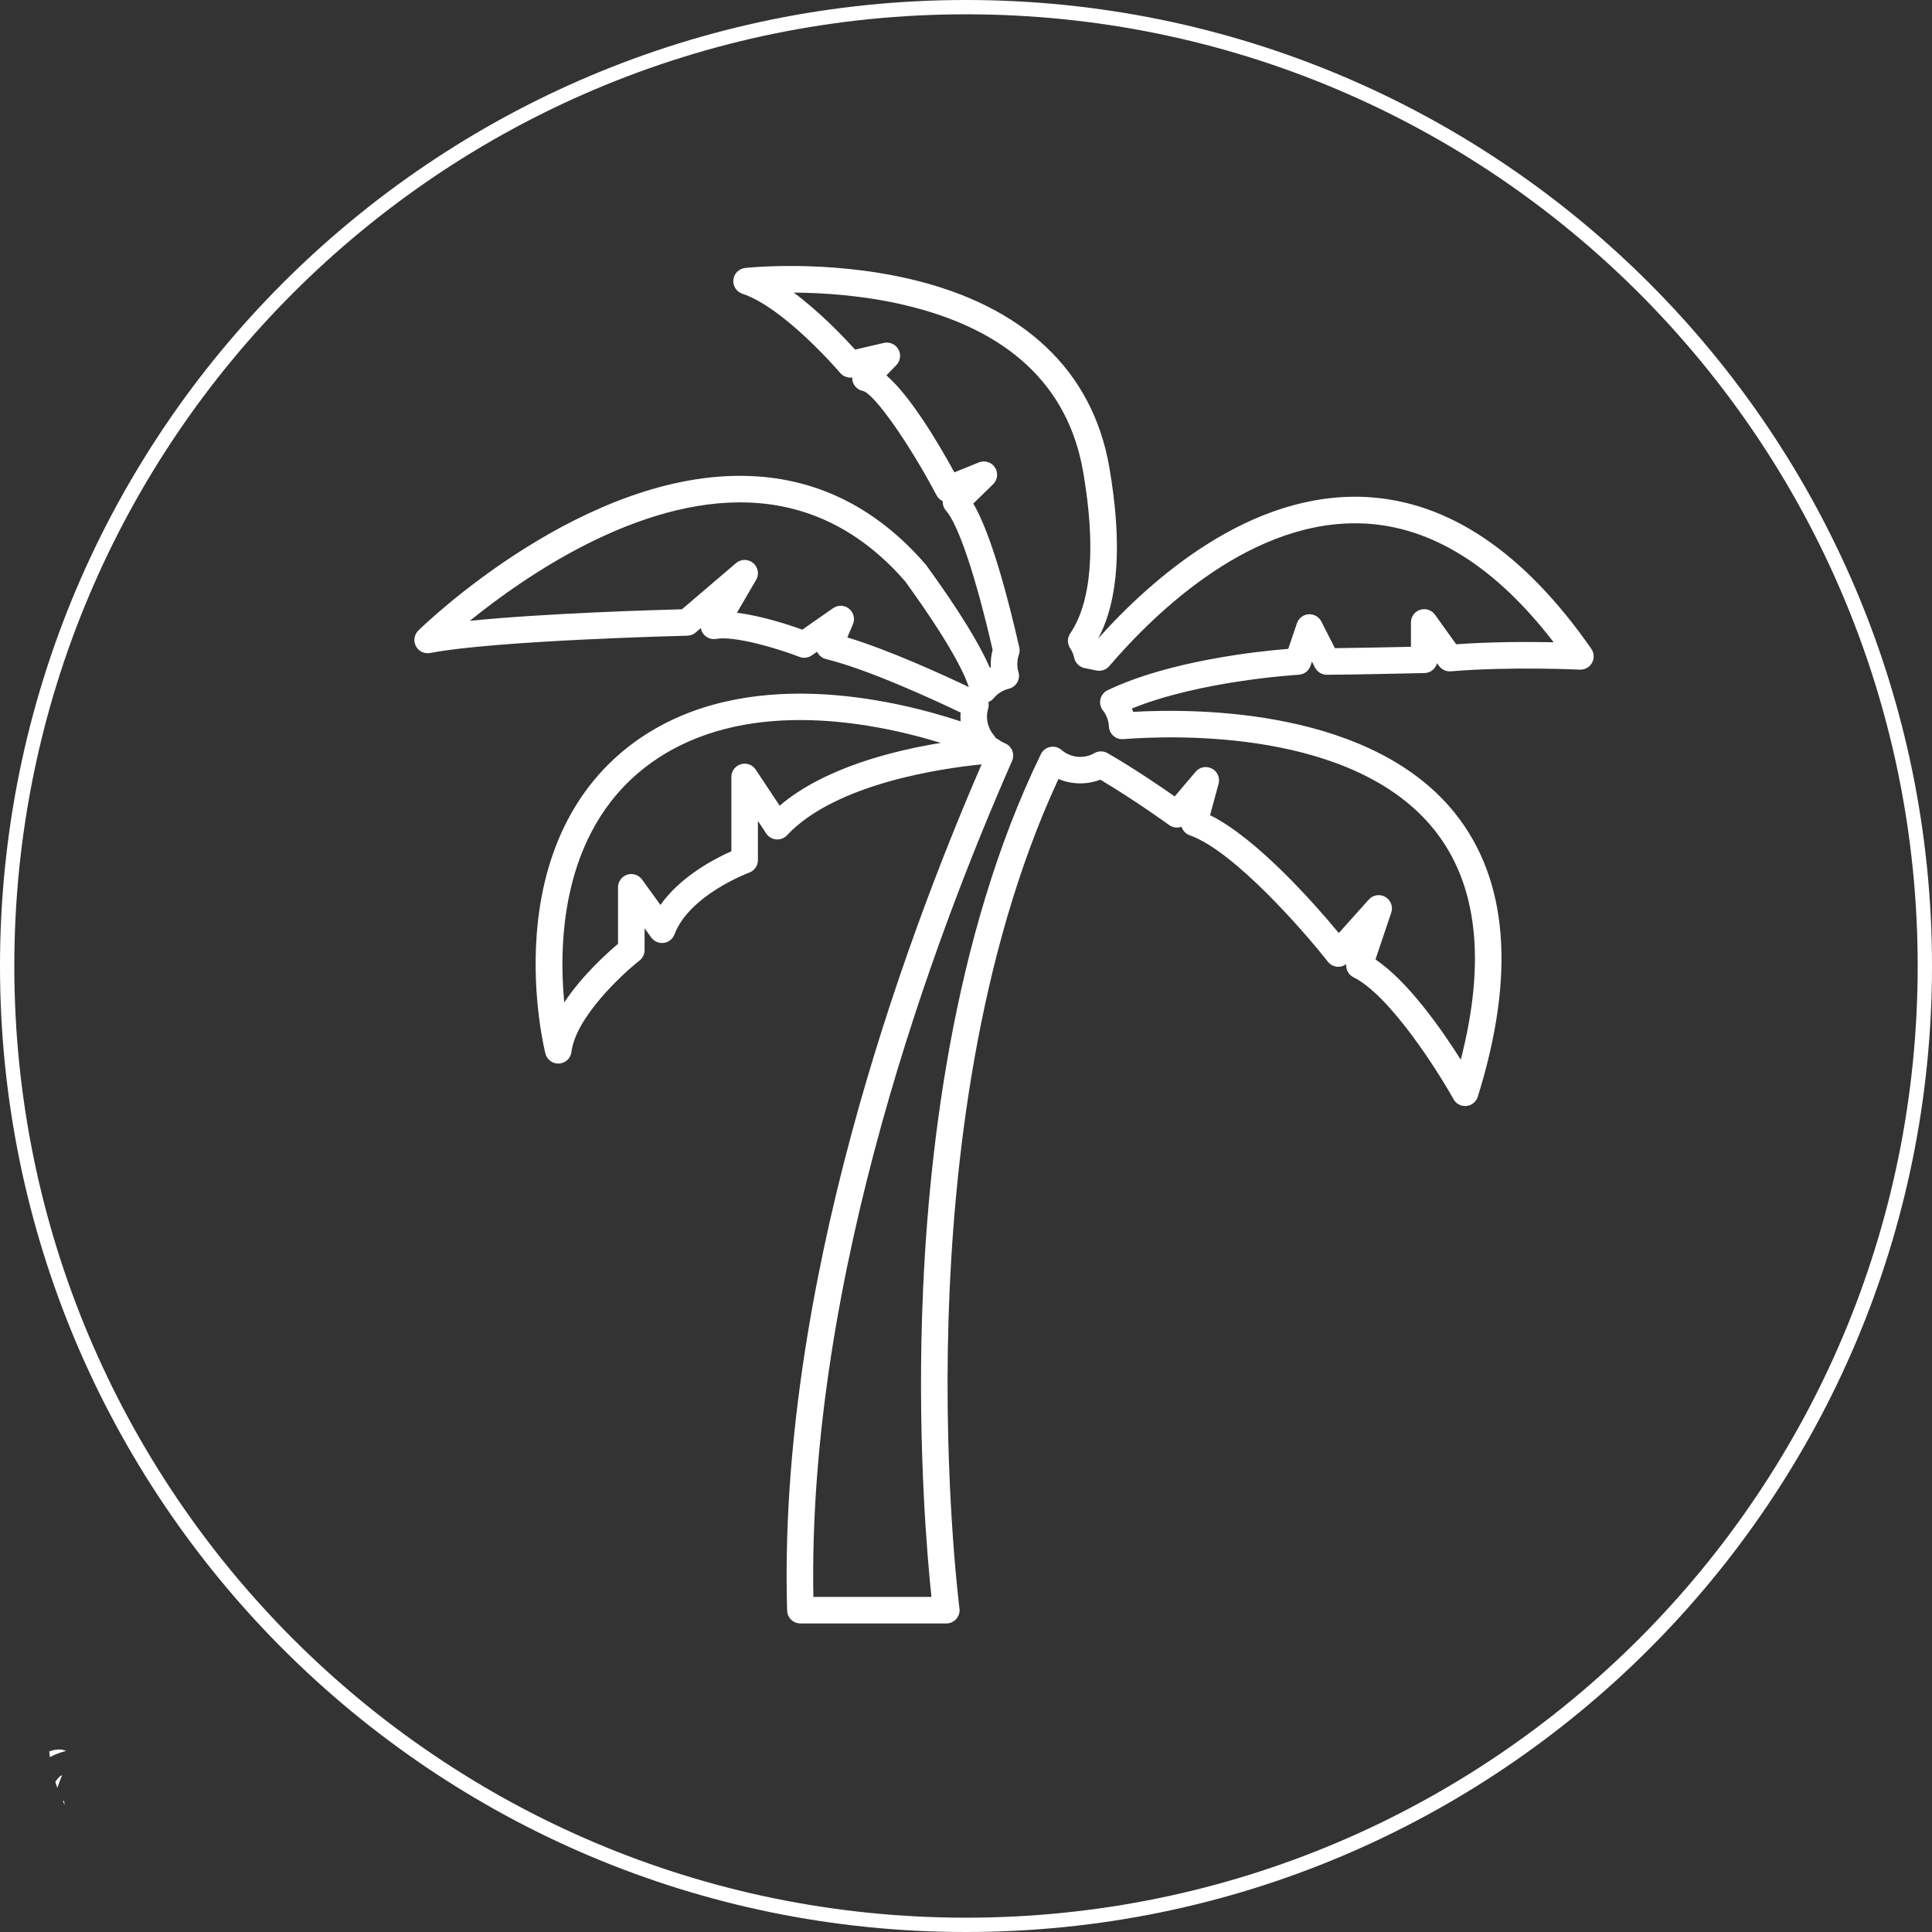 <svg xmlns="http://www.w3.org/2000/svg" xmlns:xlink="http://www.w3.org/1999/xlink" width="1080" zoomAndPan="magnify" viewBox="0 0 810 810" height="1080" preserveAspectRatio="xMidYMid meet" version="1.0"><rect x="0" y="0" width="810" height="810" fill="#333333" stroke="none"/><defs><clipPath id="025474147f"><path d="M 405 0 C 181.324 0 0 181.324 0 405 C 0 628.676 181.324 810 405 810 C 628.676 810 810 628.676 810 405 C 810 181.324 628.676 0 405 0 Z M 405 0 " clip-rule="nonzero"/></clipPath><clipPath id="4cce234938"><path d="M 20.578 733 L 28 733 L 28 737 L 20.578 737 Z M 20.578 733 " clip-rule="nonzero"/></clipPath><clipPath id="69b5877330"><path d="M 26 754 L 28 754 L 28 756.762 L 26 756.762 Z M 26 754 " clip-rule="nonzero"/></clipPath><clipPath id="a2b57ac5df"><path d="M 173 111 L 668.578 111 L 668.578 681 L 173 681 Z M 173 111 " clip-rule="nonzero"/></clipPath></defs><g clip-path="url(#025474147f)"><path stroke-linecap="butt" transform="matrix(0.75, 0, 0, 0.75, 0, 0)" fill="none" stroke-linejoin="miter" d="M 540 -0 C 241.766 -0 -0 241.766 -0 540 C -0 838.234 241.766 1080 540 1080 C 838.234 1080 1080 838.234 1080 540 C 1080 241.766 838.234 -0 540 -0 Z M 540 -0 " stroke="#ffffff" stroke-width="16" stroke-opacity="1" stroke-miterlimit="4"/></g><g clip-path="url(#4cce234938)"><path fill="#ffffff" d="M 20.648 734.285 C 20.723 735.086 20.805 735.883 20.906 736.676 C 24.484 734.789 27.676 734.113 27.676 734.113 C 25.617 733.004 22.895 733.496 20.648 734.285 " fill-opacity="1" fill-rule="nonzero"/></g><g clip-path="url(#69b5877330)"><path fill="#ffffff" d="M 26.441 755.316 C 26.676 755.801 26.91 756.277 27.156 756.754 C 26.891 755.578 26.789 754.82 26.789 754.82 C 26.703 754.926 26.582 755.105 26.441 755.316 " fill-opacity="1" fill-rule="nonzero"/></g><path fill="#ffffff" d="M 23.195 747.105 C 23.457 747.949 23.738 748.777 24.039 749.598 C 25.02 746.633 26.059 744.258 26.059 744.258 C 24.902 744.684 23.934 745.867 23.195 747.105 " fill-opacity="1" fill-rule="nonzero"/><g clip-path="url(#a2b57ac5df)"><path fill="#ffffff" d="M 610.516 270.113 L 601.629 257.715 C 600.227 255.75 597.711 254.922 595.406 255.656 C 593.105 256.398 591.543 258.539 591.543 260.957 L 591.543 271.172 C 583.422 271.352 568.176 271.664 559.668 271.746 L 553.973 260.566 C 552.961 258.574 550.844 257.379 548.617 257.539 C 546.383 257.699 544.465 259.184 543.746 261.305 L 540.098 272.039 C 528.09 272.996 490.434 276.883 464.367 289.391 C 462.852 290.117 461.742 291.496 461.355 293.141 C 460.973 294.781 461.352 296.508 462.395 297.836 C 463.918 299.789 464.793 302.133 464.922 304.621 C 465 306.117 465.676 307.523 466.805 308.512 C 467.93 309.504 469.41 309.996 470.906 309.883 C 493.031 308.172 567.816 305.855 601.414 348.012 C 619.406 370.586 623.094 402.934 612.434 444.277 C 604.395 431.559 590.32 411.418 576.672 402.25 L 583.289 382.629 C 584.133 380.125 583.098 377.371 580.816 376.043 C 578.531 374.711 575.625 375.172 573.863 377.145 L 561.305 391.184 C 551.652 379.539 527.27 351.664 507.324 341.758 L 510.891 328.613 C 511.574 326.105 510.418 323.449 508.109 322.238 C 505.805 321.02 502.961 321.57 501.277 323.555 L 492.5 333.902 C 486.637 329.793 475.512 322.203 464.367 315.77 C 462.656 314.785 460.551 314.777 458.836 315.75 C 456.992 316.797 454.992 317.332 452.887 317.332 C 450.016 317.332 447.219 316.289 445.031 314.406 C 443.719 313.277 441.965 312.824 440.273 313.172 C 438.582 313.523 437.148 314.637 436.391 316.191 C 398.855 393.363 388.582 487.051 386.57 552.059 C 384.832 608.336 388.816 653.477 390.512 669.512 L 341.008 669.512 C 338.57 534.961 391.969 392.52 424.316 319.02 C 424.922 317.645 424.945 316.082 424.383 314.691 C 423.82 313.297 422.715 312.191 421.328 311.621 C 420.402 311.246 419.504 310.73 418.656 310.098 C 418.266 309.809 417.844 309.57 417.402 309.391 C 417.203 308.977 416.949 308.582 416.641 308.211 C 414.809 306.039 413.801 303.281 413.801 300.449 C 413.801 299.34 413.965 298.215 414.285 297.094 C 414.551 296.18 414.566 295.238 414.371 294.355 C 415.211 294.016 415.977 293.473 416.578 292.746 C 418.211 290.777 420.484 289.359 422.984 288.738 C 424.457 288.379 425.719 287.43 426.48 286.113 C 427.234 284.805 427.422 283.238 427 281.777 C 426.672 280.66 426.508 279.523 426.508 278.395 C 426.508 277.086 426.73 275.766 427.176 274.473 C 427.512 273.492 427.57 272.438 427.34 271.43 C 422.523 250.191 415.5 223.781 408.059 211.113 L 416.371 203.012 C 418.273 201.152 418.598 198.207 417.141 195.98 C 415.688 193.754 412.859 192.871 410.395 193.863 L 400.121 198.027 C 393.398 185.738 381.785 166.164 371.637 157.379 L 375.809 153.062 C 377.523 151.289 377.863 148.598 376.648 146.453 C 375.434 144.305 372.945 143.215 370.547 143.773 L 358.484 146.574 C 354.121 141.727 344.051 131.047 332.777 122.672 C 345.031 122.75 361.805 123.812 378.996 127.828 C 422.582 138.02 447.859 161.574 454.121 197.84 C 459.508 229.012 457.633 252.43 448.699 265.555 C 447.43 267.426 447.414 269.871 448.66 271.754 C 449.477 272.996 450.055 274.359 450.371 275.82 C 450.84 277.969 452.531 279.648 454.691 280.086 L 459.699 281.113 C 461.68 281.52 463.73 280.824 465.051 279.285 C 485.043 255.949 525.559 217.152 572.168 219.496 C 600.449 220.922 627.055 237.648 651.371 269.27 C 641.172 269.062 625.605 269.031 610.516 270.113 Z M 355.246 267.246 L 357.598 261.703 C 358.566 259.426 357.906 256.777 355.98 255.215 C 354.055 253.652 351.324 253.551 349.289 254.969 L 336.375 263.977 C 330.949 262.023 319.234 258.141 308.949 256.91 L 317.004 243.117 C 318.375 240.773 317.852 237.785 315.77 236.043 C 313.684 234.301 310.648 234.316 308.586 236.082 L 285.922 255.438 C 275.496 255.719 228.379 257.082 196.973 260.293 C 219.758 241.82 267.406 208.727 314.371 210.707 C 339.5 211.77 361.418 222.895 379.523 243.773 C 397.938 269.184 404.152 281.949 406.191 288.051 C 394.648 282.555 372.578 272.484 355.246 267.246 Z M 326.871 337.785 L 316.836 322.66 C 315.48 320.613 312.941 319.695 310.594 320.41 C 308.242 321.113 306.633 323.281 306.633 325.738 L 306.633 356.891 C 299.863 359.887 285.398 367.34 276.891 379.387 L 269.184 368.742 C 267.766 366.785 265.254 365.969 262.961 366.711 C 260.664 367.457 259.109 369.594 259.109 372.008 L 259.109 395.711 C 254.605 399.5 244.051 408.969 236.562 420.273 C 234.055 393.77 235.664 345.574 274.277 318.926 C 292.793 306.152 314.586 301.879 335.457 301.879 C 357.938 301.879 379.348 306.836 394.43 311.465 C 373.926 314.793 345.312 322.074 326.871 337.785 Z M 572.727 208.379 C 524.234 205.938 482.82 242.652 460.391 267.707 C 468.984 251.758 470.566 227.652 465.09 195.938 C 458.094 155.438 429.199 128.133 381.531 116.988 C 346.375 108.773 313.773 112.188 312.398 112.344 C 309.801 112.625 307.746 114.68 307.469 117.285 C 307.195 119.887 308.77 122.336 311.254 123.156 C 328.867 128.996 352.027 156.082 352.262 156.355 C 353.504 157.82 355.406 158.531 357.293 158.266 C 357.27 158.883 357.352 159.516 357.543 160.129 C 358.164 162.078 359.789 163.531 361.801 163.91 C 366.539 165.113 380.965 185.555 392.664 207.664 C 393.254 208.773 394.176 209.617 395.246 210.109 C 395.172 211.52 395.625 212.953 396.625 214.09 C 401.855 220.031 409.137 241.805 416.16 272.457 C 415.641 274.41 415.375 276.402 415.375 278.395 C 415.375 278.852 415.387 279.301 415.414 279.75 C 415.273 279.824 415.129 279.898 414.988 279.973 C 410.57 269.723 401.664 255.34 388.395 237.047 C 388.301 236.918 388.203 236.797 388.102 236.676 C 367.879 213.266 343.23 200.785 314.84 199.59 C 245.449 196.656 178.23 261.57 175.402 264.336 C 173.645 266.051 173.223 268.723 174.363 270.895 C 175.504 273.07 177.938 274.242 180.348 273.777 C 207.762 268.469 287.363 266.539 288.164 266.52 C 289.445 266.492 290.676 266.02 291.648 265.191 L 293.828 263.328 C 293.965 264.117 294.27 264.879 294.742 265.562 C 295.984 267.34 298.145 268.234 300.277 267.859 C 307.949 266.504 325.75 271.766 335.164 275.398 C 336.891 276.066 338.836 275.836 340.355 274.777 L 342.574 273.227 C 342.605 273.289 342.633 273.352 342.668 273.418 C 343.402 274.875 344.738 275.945 346.324 276.328 C 363.953 280.625 391.617 293.418 402.734 298.742 C 402.691 299.309 402.672 299.879 402.672 300.449 C 402.672 301.117 402.699 301.777 402.758 302.434 C 373.223 292.719 312.609 278.957 267.957 309.77 C 242.477 327.348 227.621 355.84 224.992 392.16 C 223.035 419.176 228.441 440.812 228.672 441.715 C 229.336 444.316 231.754 446.078 234.422 445.898 C 237.098 445.727 239.27 443.676 239.59 441.016 C 241.34 426.582 260.77 408.48 268.105 402.73 C 269.453 401.672 270.242 400.055 270.242 398.344 L 270.242 389.184 L 273.055 393.07 C 274.258 394.727 276.273 395.59 278.301 395.316 C 280.328 395.047 282.047 393.684 282.77 391.77 C 289.016 375.203 313.859 365.934 314.102 365.844 C 316.301 365.043 317.766 362.957 317.766 360.617 L 317.766 344.195 L 321.254 349.457 C 322.195 350.875 323.73 351.785 325.426 351.93 C 327.121 352.07 328.789 351.43 329.949 350.188 C 350.426 328.367 395.34 322.07 411.539 320.473 C 378.184 397.41 326.047 540.473 330.008 675.242 C 330.098 678.246 332.562 680.641 335.574 680.641 L 396.746 680.641 C 398.348 680.641 399.871 679.953 400.926 678.746 C 401.984 677.547 402.469 675.949 402.262 674.355 C 402.195 673.84 395.543 621.641 397.703 552.203 C 399.645 489.895 409.273 400.859 443.773 326.59 C 449.246 328.93 455.691 329.062 461.301 326.875 C 475.812 335.48 490.012 345.785 490.16 345.898 C 491.719 347.027 493.676 347.242 495.371 346.613 C 495.883 348.234 497.117 349.598 498.828 350.203 C 517.383 356.762 546.906 390.688 556.715 403.199 C 557.734 404.5 559.273 405.277 560.918 405.332 C 562.18 405.371 563.418 404.98 564.414 404.238 C 564.207 406.488 565.387 408.699 567.488 409.742 C 582.719 417.277 602.906 449.188 609.398 460.852 C 610.48 462.793 612.621 463.906 614.832 463.68 C 617.047 463.445 618.91 461.922 619.574 459.797 C 635.469 408.832 632.285 368.887 610.113 341.074 C 575.406 297.523 503.273 296.863 475.055 298.449 C 474.914 297.977 474.75 297.508 474.578 297.047 C 503.312 285.328 544.059 282.91 544.496 282.887 C 546.758 282.758 548.723 281.27 549.453 279.117 L 550.043 277.379 L 551.309 279.855 C 552.258 281.719 554.172 282.895 556.266 282.895 C 565.883 282.895 595.961 282.207 597.234 282.184 C 599.773 282.125 601.879 280.371 602.492 278.031 L 603.293 279.148 C 604.434 280.738 606.324 281.613 608.277 281.453 C 633.371 279.371 662.031 280.738 662.316 280.754 C 664.441 280.859 666.43 279.746 667.461 277.891 C 668.488 276.035 668.367 273.758 667.16 272.012 C 639.004 231.527 607.227 210.121 572.727 208.379 " fill-opacity="1" fill-rule="nonzero"/></g></svg>